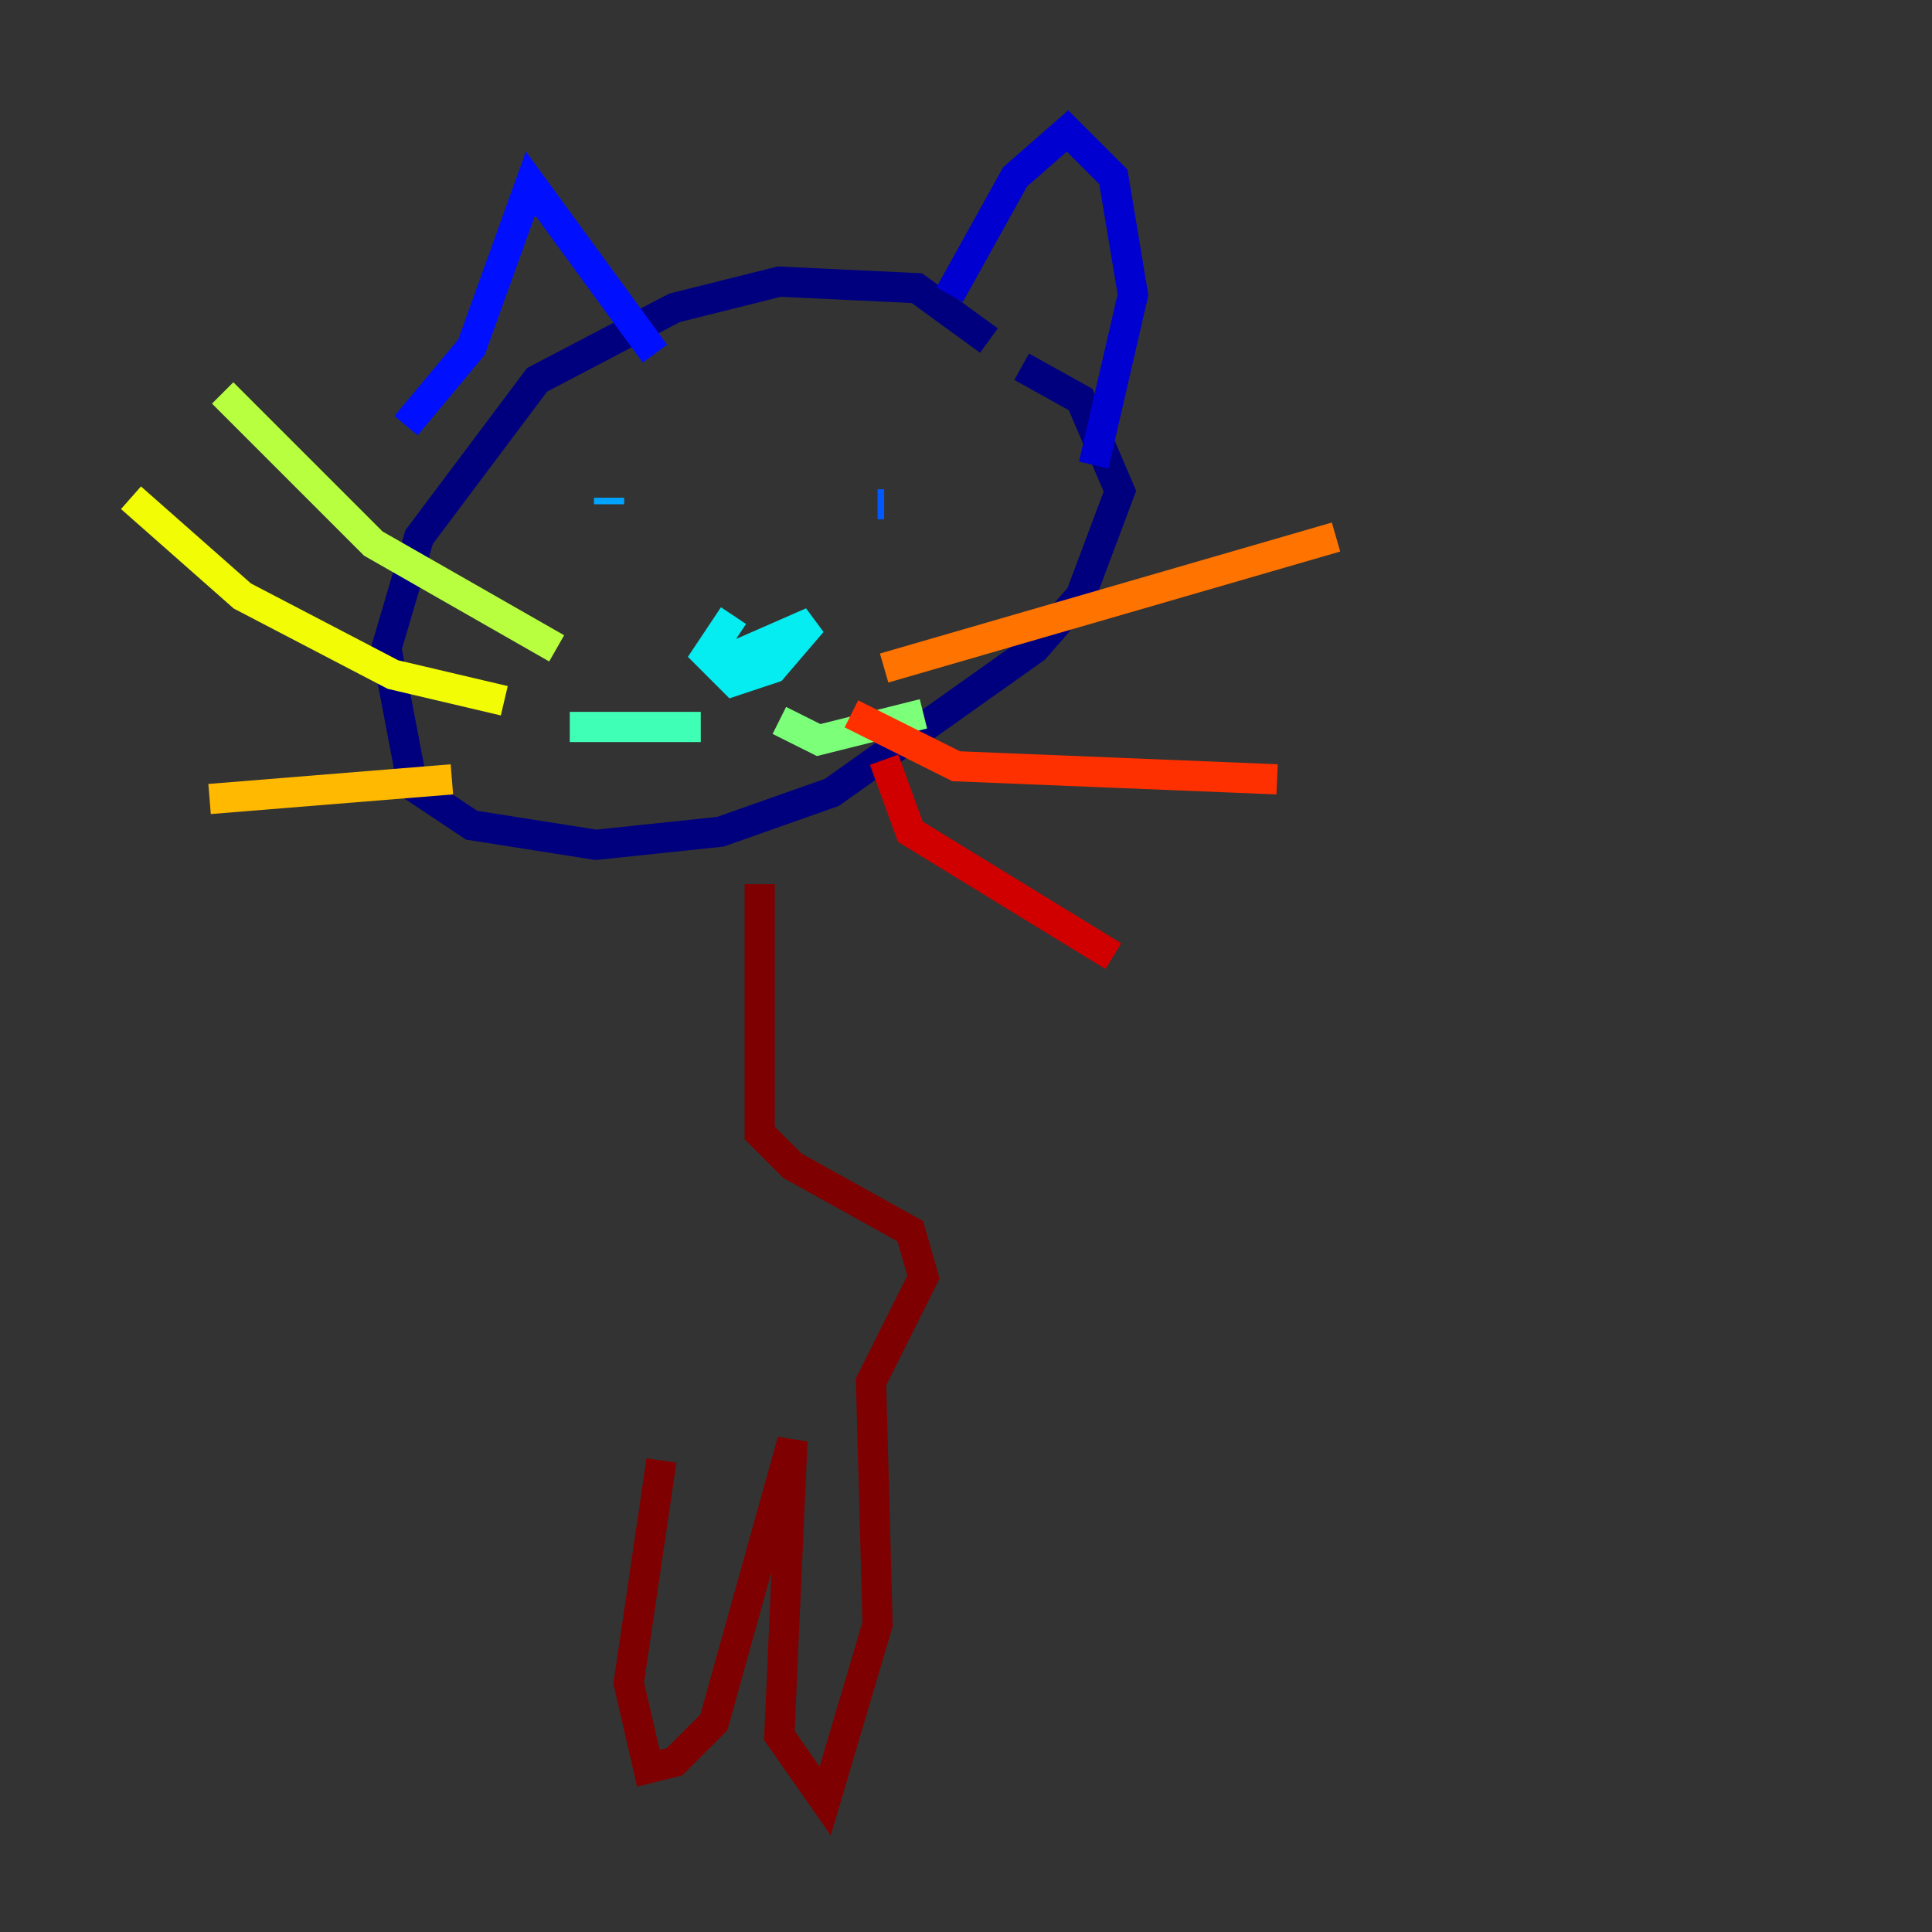 <?xml version="1.0" encoding="utf-8" ?>
<svg baseProfile="tiny" height="128" version="1.2" viewBox="0,0,128,128" width="128" xmlns="http://www.w3.org/2000/svg" xmlns:ev="http://www.w3.org/2001/xml-events" xmlns:xlink="http://www.w3.org/1999/xlink"><rect x="0" y="0" width="128" height="128" fill="#333333" stroke="none"/><defs /><polyline fill="none" points="65.519,22.563 60.746,19.091 51.634,18.658 44.691,20.393 35.58,25.166 27.77,35.58 25.6,42.956 27.336,52.068 31.241,54.671 39.485,55.973 47.729,55.105 55.105,52.502 68.556,42.956 71.593,39.485 74.197,32.542 71.593,26.468 67.688,24.298" stroke="#00007f" stroke-width="2" /><polyline fill="none" points="62.915,19.525 67.254,11.715 70.725,8.678 73.763,11.715 75.064,19.525 72.461,30.807" stroke="#0000d1" stroke-width="2" /><polyline fill="none" points="43.39,23.43 35.146,12.149 31.241,22.997 26.902,28.203" stroke="#0010ff" stroke-width="2" /><polyline fill="none" points="58.576,33.41 58.142,33.41" stroke="#0058ff" stroke-width="2" /><polyline fill="none" points="40.352,33.41 40.352,32.976" stroke="#00a4ff" stroke-width="2" /><polyline fill="none" points="46.861,44.258 53.803,41.22 51.2,44.258 48.597,45.125 46.861,43.39 48.597,40.786" stroke="#05ecf1" stroke-width="2" /><polyline fill="none" points="46.427,48.163 37.749,48.163" stroke="#3fffb7" stroke-width="2" /><polyline fill="none" points="51.634,47.729 54.237,49.031 61.18,47.295" stroke="#7cff79" stroke-width="2" /><polyline fill="none" points="36.881,42.956 24.732,36.014 14.752,26.034" stroke="#b7ff3f" stroke-width="2" /><polyline fill="none" points="33.41,46.427 26.034,44.691 16.054,39.485 8.678,32.976" stroke="#f1fc05" stroke-width="2" /><polyline fill="none" points="29.939,51.634 13.885,52.936" stroke="#ffb900" stroke-width="2" /><polyline fill="none" points="58.576,44.258 88.515,35.58" stroke="#ff7300" stroke-width="2" /><polyline fill="none" points="56.407,47.295 63.349,50.766 84.61,51.634" stroke="#ff3000" stroke-width="2" /><polyline fill="none" points="58.576,50.332 60.312,55.105 73.763,63.349" stroke="#d10000" stroke-width="2" /><polyline fill="none" points="50.332,58.576 50.332,75.064 52.502,77.234 60.312,81.573 61.18,84.61 57.709,91.552 58.142,107.607 54.671,119.322 51.634,114.983 52.502,95.458 47.295,114.115 44.691,116.719 42.956,117.153 41.654,111.512 43.824,96.759" stroke="#7f0000" stroke-width="2" /></svg>